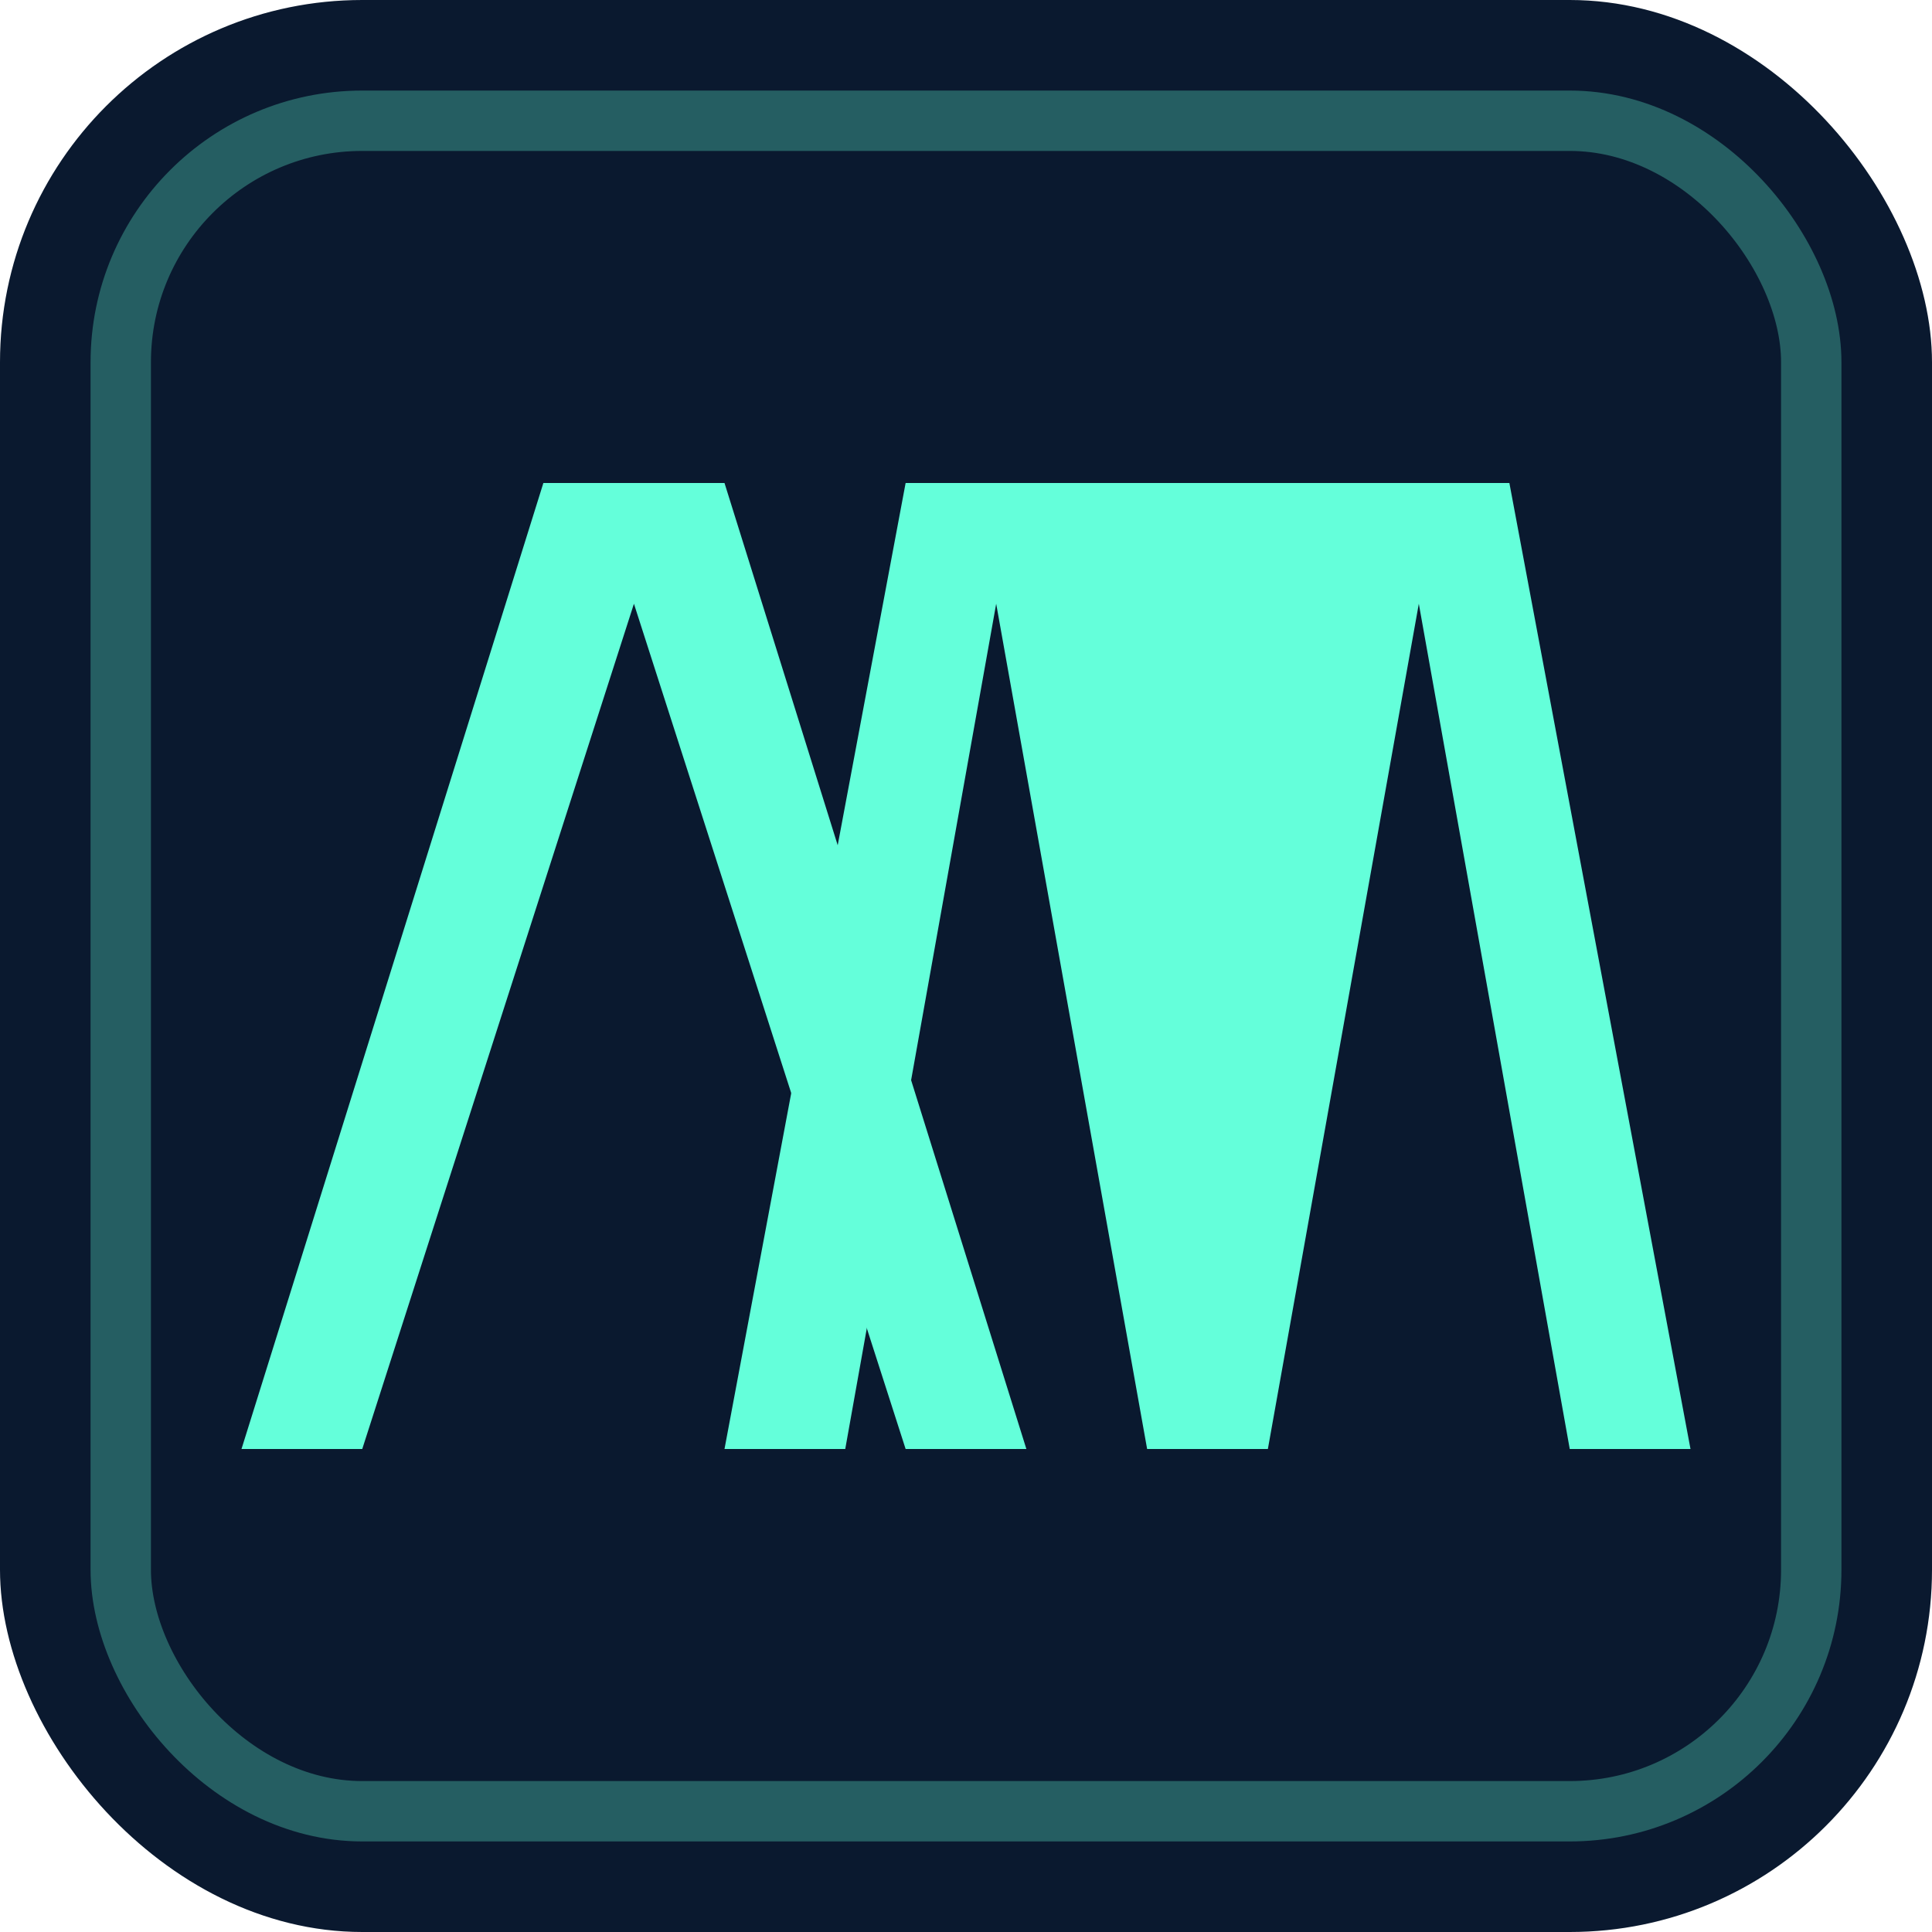 <?xml version="1.0" encoding="UTF-8" standalone="no"?>
<svg width="64" height="64" viewBox="0 0 64 64" xmlns="http://www.w3.org/2000/svg">
  <rect width="64" height="64" rx="12" fill="#0a192f"/>
  <path d="M14 16 L24 16 L34 48 L30 48 L21 20 L12 48 L8 48 L18 16 Z" fill="#64ffda"/>
  <path d="M40 16 L50 16 L56 48 L52 48 L47 20 L42 48 L38 48 L33 20 L28 48 L24 48 L30 16 Z" fill="#64ffda"/>
  <rect x="4" y="4" width="56" height="56" rx="8" fill="none" stroke="#64ffda" stroke-width="2" opacity="0.3"/>
</svg>
